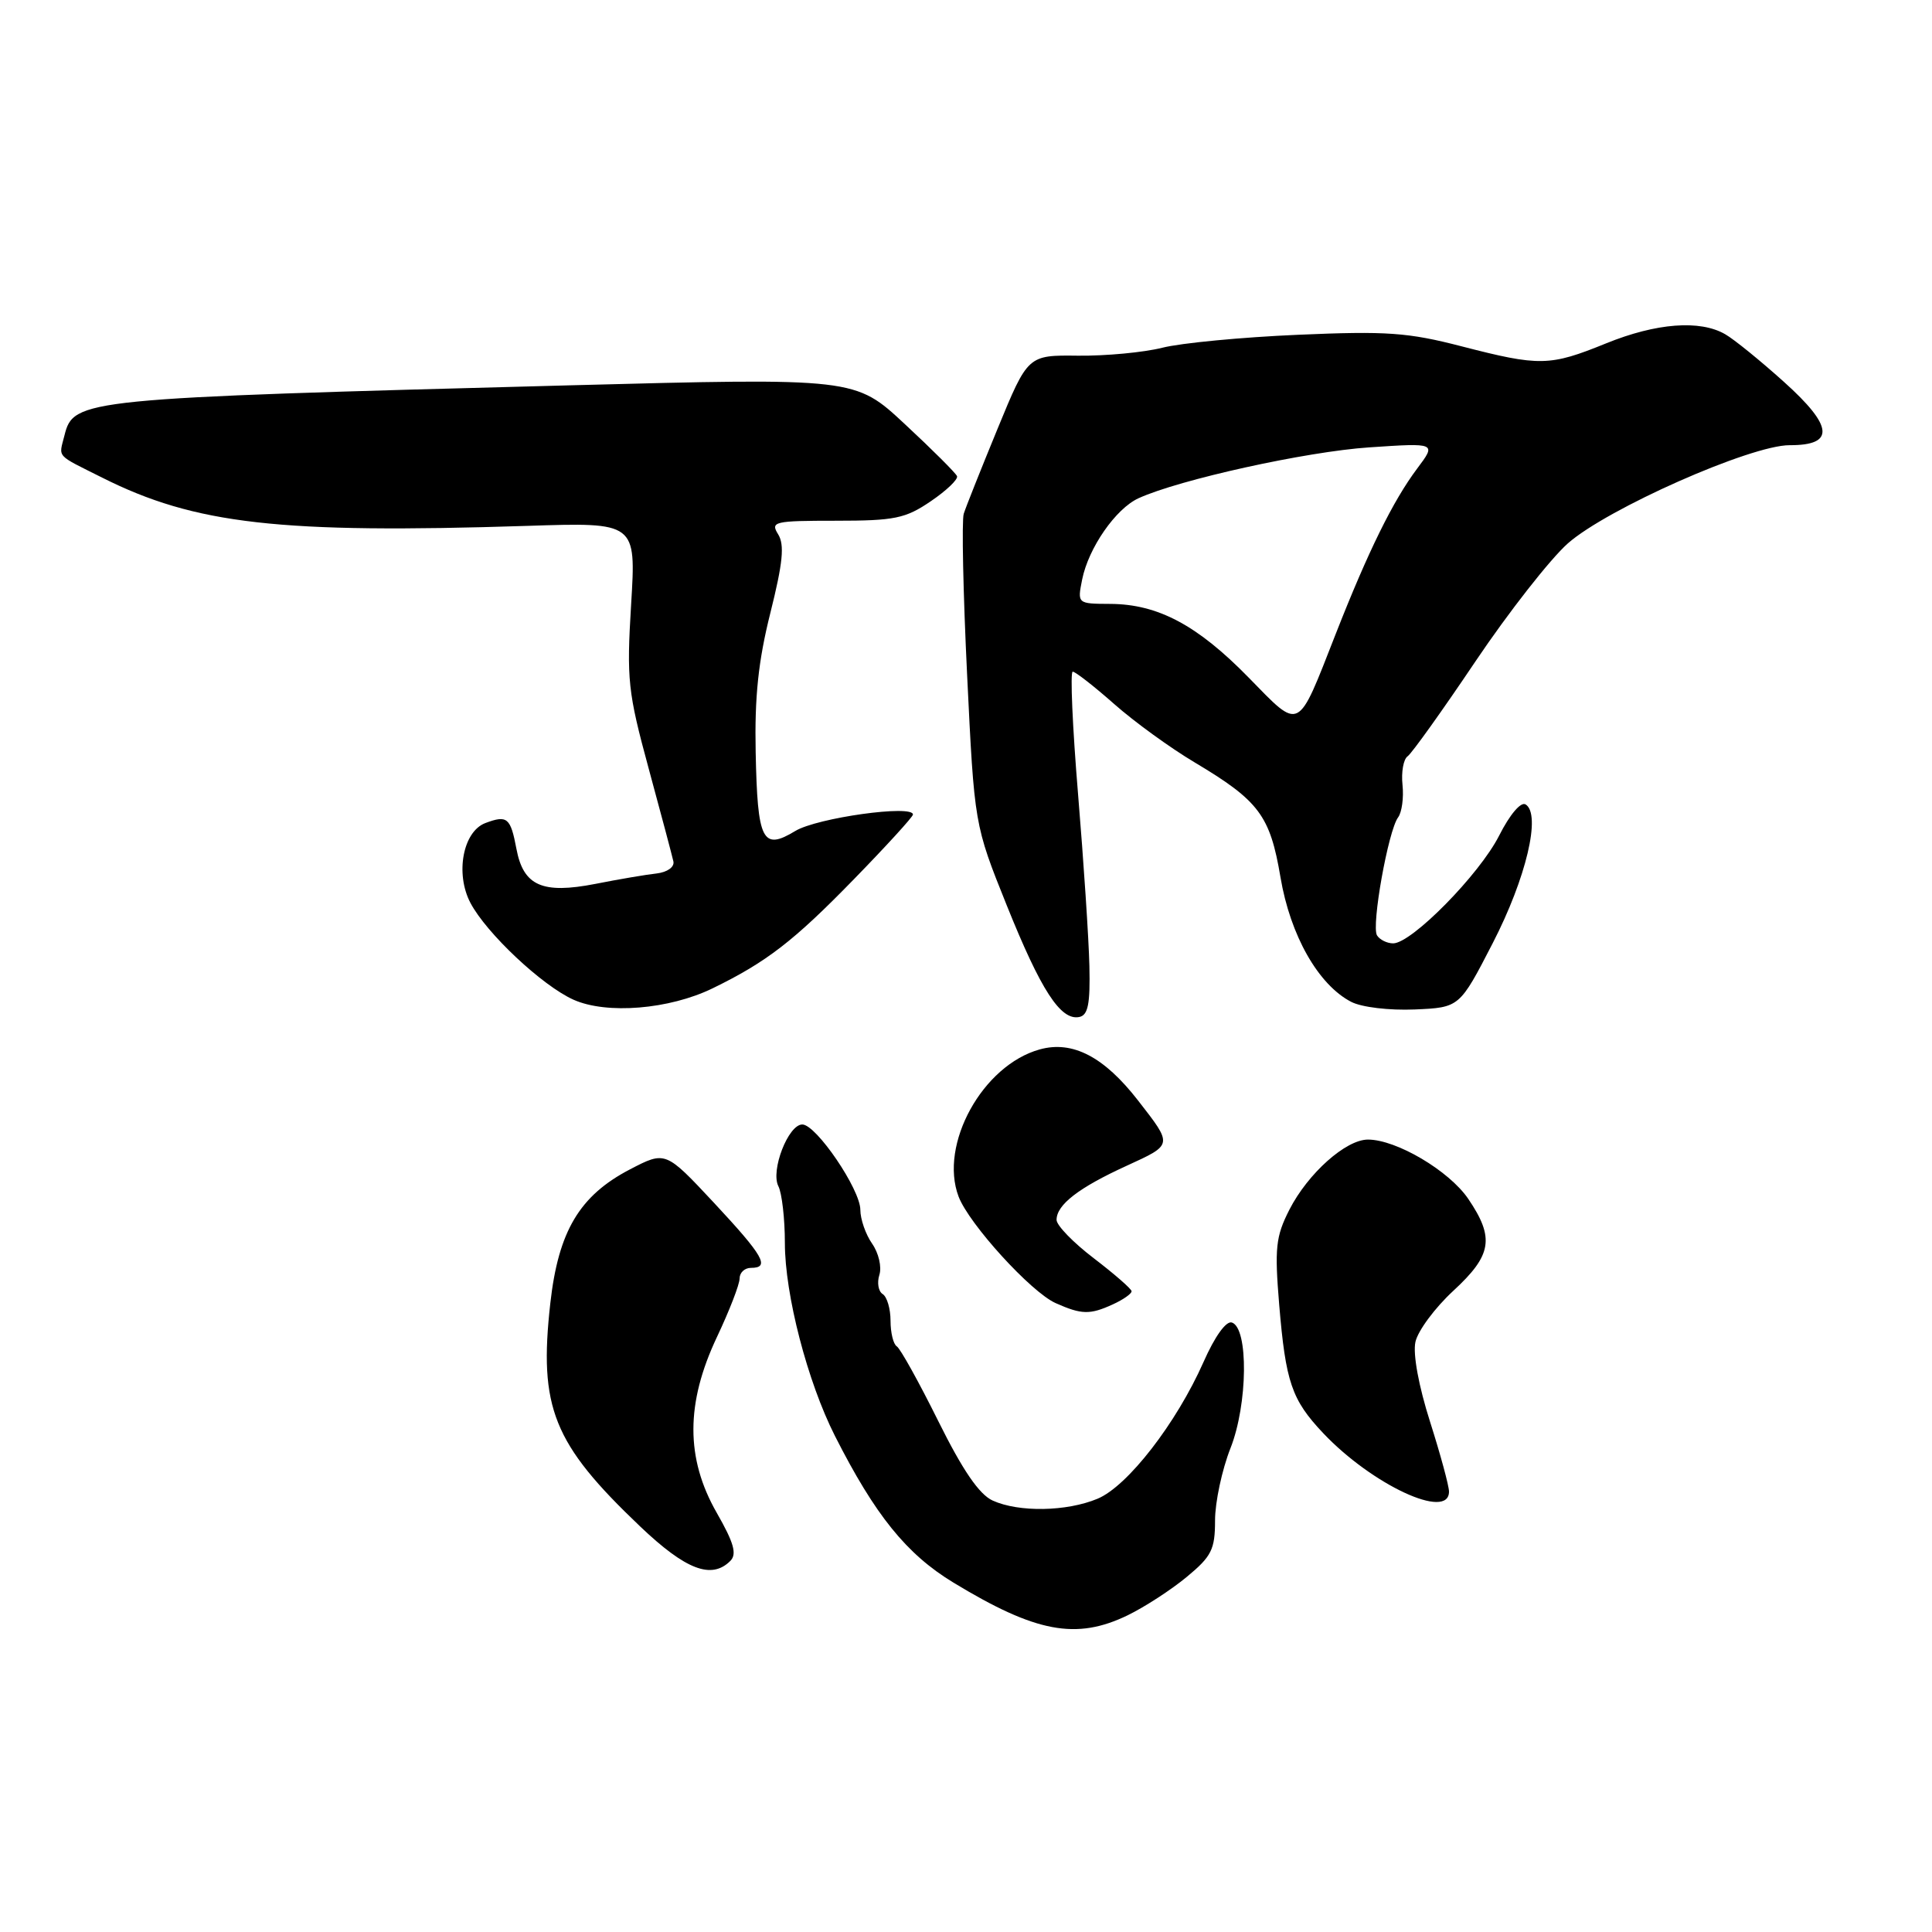 <?xml version="1.0" encoding="UTF-8" standalone="no"?>
<!DOCTYPE svg PUBLIC "-//W3C//DTD SVG 1.1//EN" "http://www.w3.org/Graphics/SVG/1.1/DTD/svg11.dtd" >
<svg xmlns="http://www.w3.org/2000/svg" xmlns:xlink="http://www.w3.org/1999/xlink" version="1.1" viewBox="0 0 256 256">
 <g >
 <path fill="currentColor"
d=" M 149.43 214.03 C 151.67 212.94 155.19 210.66 157.25 208.95 C 160.54 206.23 161.00 205.32 161.00 201.46 C 161.00 199.05 161.92 194.74 163.05 191.88 C 165.34 186.07 165.45 175.97 163.23 175.24 C 162.47 174.99 160.97 177.08 159.47 180.48 C 155.88 188.58 149.42 196.93 145.43 198.59 C 141.34 200.30 135.00 200.41 131.53 198.83 C 129.75 198.02 127.56 194.82 124.32 188.29 C 121.76 183.13 119.29 178.68 118.83 178.40 C 118.37 178.11 118.00 176.59 118.00 175.00 C 118.00 173.41 117.53 171.83 116.96 171.47 C 116.39 171.12 116.19 169.97 116.52 168.93 C 116.86 167.88 116.42 166.02 115.56 164.79 C 114.70 163.56 114.00 161.54 114.00 160.31 C 114.00 157.60 108.15 149.00 106.31 149.00 C 104.45 149.00 102.08 155.11 103.14 157.18 C 103.61 158.11 104.00 161.49 104.00 164.70 C 104.00 171.55 106.99 183.07 110.63 190.26 C 115.96 200.78 120.12 205.93 126.33 209.70 C 137.25 216.33 142.61 217.34 149.43 214.03 Z  M 96.77 206.83 C 97.67 205.93 97.25 204.43 94.97 200.45 C 90.84 193.23 90.85 185.94 95.00 177.16 C 96.65 173.67 98.00 170.19 98.00 169.41 C 98.00 168.63 98.67 168.00 99.50 168.00 C 102.08 168.00 101.19 166.44 94.59 159.36 C 88.18 152.50 88.18 152.50 83.47 154.95 C 76.79 158.43 73.99 163.14 72.92 172.68 C 71.37 186.52 73.28 191.27 84.81 202.25 C 90.87 208.02 94.28 209.32 96.77 206.83 Z  M 192.00 197.64 C 192.00 196.89 190.87 192.73 189.49 188.39 C 187.99 183.69 187.20 179.42 187.55 177.82 C 187.87 176.34 190.13 173.30 192.56 171.05 C 197.70 166.31 198.07 164.04 194.54 158.84 C 192.01 155.13 185.03 151.00 181.26 151.00 C 178.33 151.00 173.31 155.48 170.85 160.29 C 169.04 163.85 168.88 165.36 169.50 172.88 C 170.36 183.15 171.15 185.47 175.31 189.88 C 181.80 196.75 192.00 201.50 192.00 197.64 Z  M 147.45 172.84 C 148.85 172.20 149.97 171.41 149.94 171.09 C 149.91 170.77 147.66 168.81 144.94 166.73 C 142.22 164.66 140.00 162.37 140.00 161.64 C 140.00 159.64 142.92 157.38 149.29 154.47 C 155.46 151.64 155.43 151.78 150.79 145.81 C 146.29 140.02 142.12 137.85 137.78 139.05 C 130.20 141.14 124.40 151.66 127.02 158.56 C 128.41 162.20 136.62 171.22 139.88 172.67 C 143.32 174.20 144.41 174.23 147.45 172.84 Z  M 144.35 127.99 C 144.27 124.42 143.59 114.19 142.85 105.25 C 142.11 96.31 141.79 89.00 142.14 89.00 C 142.49 89.00 144.97 90.93 147.64 93.29 C 150.31 95.65 155.11 99.13 158.31 101.03 C 166.84 106.12 168.29 108.06 169.67 116.24 C 170.97 123.96 174.69 130.50 179.04 132.75 C 180.43 133.47 184.09 133.90 187.45 133.76 C 193.40 133.50 193.40 133.50 197.80 124.96 C 202.23 116.36 204.24 107.88 202.15 106.59 C 201.52 106.20 200.06 107.92 198.64 110.73 C 196.03 115.88 187.05 125.00 184.60 125.00 C 183.79 125.00 182.82 124.52 182.46 123.94 C 181.69 122.69 183.95 110.04 185.26 108.30 C 185.75 107.64 186.02 105.71 185.84 104.01 C 185.66 102.31 185.96 100.60 186.52 100.21 C 187.07 99.82 191.12 94.16 195.51 87.63 C 199.90 81.11 205.41 74.08 207.74 72.01 C 212.94 67.41 231.98 58.98 237.14 58.99 C 243.17 59.01 242.94 56.49 236.38 50.60 C 233.26 47.79 229.76 44.95 228.60 44.29 C 225.26 42.35 219.45 42.80 212.81 45.50 C 205.33 48.54 204.02 48.56 193.67 45.89 C 186.57 44.05 183.73 43.85 172.00 44.36 C 164.57 44.68 156.47 45.45 154.00 46.08 C 151.53 46.70 146.51 47.17 142.85 47.13 C 136.20 47.05 136.20 47.05 132.20 56.77 C 130.00 62.12 127.97 67.21 127.70 68.08 C 127.42 68.95 127.62 78.58 128.15 89.47 C 129.11 109.29 129.11 109.29 133.39 119.94 C 137.92 131.21 140.53 135.24 142.99 134.76 C 144.17 134.54 144.47 133.05 144.35 127.99 Z  M 94.42 130.96 C 101.57 127.48 105.18 124.69 113.15 116.50 C 117.44 112.10 120.95 108.25 120.97 107.94 C 121.04 106.58 108.27 108.36 105.38 110.11 C 101.02 112.75 100.37 111.46 100.13 99.65 C 99.98 92.34 100.48 87.57 102.08 81.20 C 103.74 74.57 103.97 72.19 103.11 70.80 C 102.06 69.12 102.56 69.00 110.76 69.00 C 118.54 69.00 119.97 68.71 123.33 66.42 C 125.41 65.01 126.98 63.51 126.81 63.09 C 126.64 62.68 123.53 59.57 119.90 56.20 C 113.31 50.06 113.31 50.06 75.40 51.06 C 10.75 52.77 9.75 52.87 8.54 57.70 C 7.79 60.70 7.30 60.16 13.54 63.29 C 25.85 69.47 37.04 70.74 69.89 69.68 C 84.29 69.21 84.29 69.21 83.63 80.04 C 83.02 90.07 83.19 91.67 85.96 101.86 C 87.61 107.91 89.07 113.44 89.23 114.15 C 89.38 114.89 88.43 115.57 87.00 115.74 C 85.62 115.89 81.97 116.51 78.89 117.12 C 71.86 118.49 69.35 117.38 68.43 112.48 C 67.65 108.34 67.21 107.97 64.31 109.06 C 61.34 110.19 60.30 115.76 62.33 119.63 C 64.45 123.66 71.84 130.61 76.00 132.47 C 80.39 134.43 88.67 133.76 94.42 130.96 Z  M 165.45 89.78 C 158.67 82.84 153.43 80.05 147.12 80.02 C 142.75 80.00 142.75 80.00 143.39 76.79 C 144.23 72.60 147.84 67.40 150.86 66.02 C 156.29 63.54 173.09 59.84 181.42 59.28 C 190.34 58.68 190.34 58.68 187.78 62.09 C 184.59 66.34 181.29 73.04 176.99 84.00 C 171.84 97.13 172.38 96.86 165.45 89.78 Z "/>
</g>
</svg>